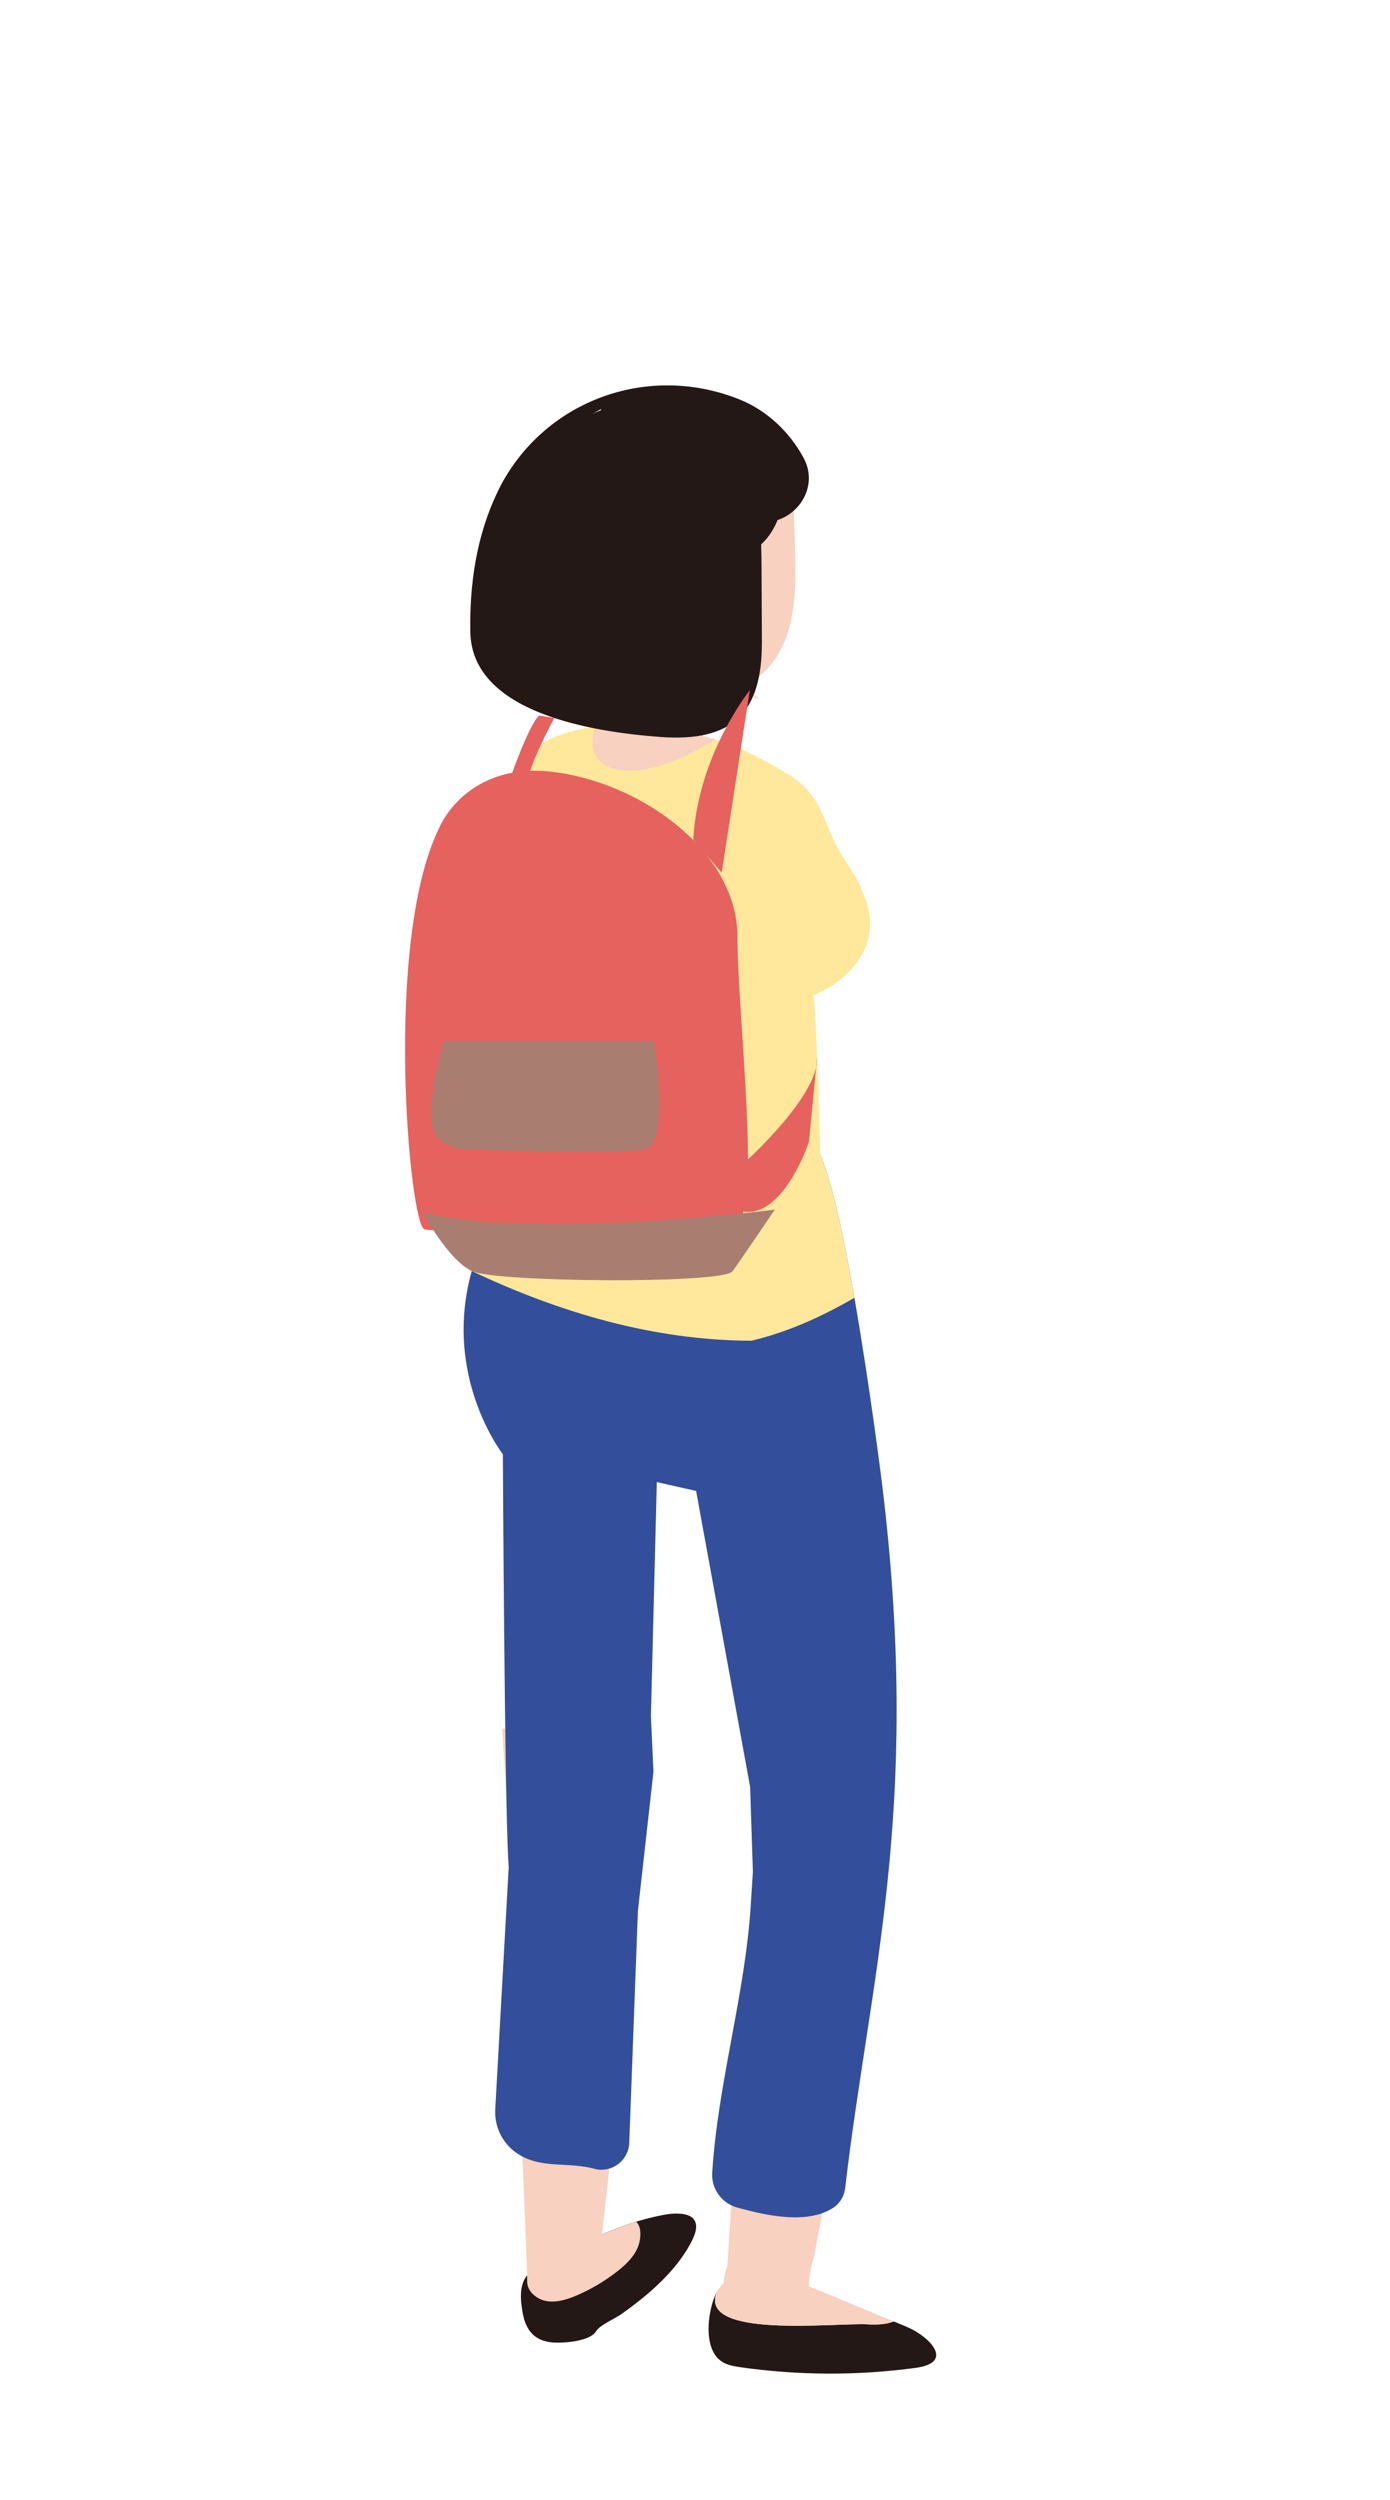 <?xml version="1.0" encoding="utf-8"?>
<!-- Generator: Adobe Illustrator 16.0.0, SVG Export Plug-In . SVG Version: 6.00 Build 0)  -->
<!DOCTYPE svg PUBLIC "-//W3C//DTD SVG 1.1//EN" "http://www.w3.org/Graphics/SVG/1.1/DTD/svg11.dtd">
<svg version="1.1" id="레이어_1" xmlns="http://www.w3.org/2000/svg" xmlns:xlink="http://www.w3.org/1999/xlink" x="0px"
	 y="0px" width="28.229px" height="50.743px" viewBox="0 0 28.229 50.743" enable-background="new 0 0 28.229 50.743"
	 xml:space="preserve">
<path fill="#231815" d="M14.052,45.484c-0.207,0.406-0.521,0.746-0.861,1.043c-0.186,0.16-0.379,0.308-0.577,0.448
	c-0.106,0.076-0.46,0.234-0.508,0.348l0.013-0.03c-0.099,0.237-0.683,0.27-0.894,0.254c-0.359-0.028-0.545-0.237-0.61-0.598
	c-0.046-0.262-0.075-0.556,0.089-0.764c0.008-0.011,0.017-0.02,0.026-0.028c0.082-0.09,0.191-0.148,0.297-0.205
	c0.611-0.325,1.233-0.653,1.891-0.856c0.179-0.055,0.362-0.102,0.548-0.137c0.114-0.023,0.22-0.032,0.313-0.027
	C14.084,44.941,14.249,45.096,14.052,45.484"/>
<path fill="#F8D1C1" d="M12.997,45.453c-0.036,0.265-0.238,0.476-0.45,0.642c-0.268,0.211-0.564,0.386-0.88,0.516
	c-0.231,0.094-0.506,0.161-0.726,0.041c-0.231-0.129-0.269-0.313-0.211-0.494c0.083-0.09,0.191-0.148,0.298-0.205
	c0.611-0.325,1.232-0.653,1.891-0.856C12.99,45.161,13.021,45.275,12.997,45.453"/>
<path fill="#F8D1C1" d="M12.009,35.101c-0.606-0.032-1.211-0.065-1.811-0.009l0.158,2.457c0,0,0.002,0.086,0.007,0.244
	c0.042,1.541,0.304,7.017,0.344,8.489c0.001,0.004,0.058-0.046,0.114-0.098c0.108,0.089,0.247,0.146,0.398,0.147l0.224,0.003h0.071
	c0.195,0.003,0.375-0.089,0.491-0.233c0.073-0.09,0.122-0.2,0.137-0.324l0.095-0.511l0.014-0.141l0.703-6.341l0.14-1.254
	l0.116-1.039c0.082-0.721-0.465-1.354-1.188-1.392H12.009z"/>
<path fill="#F8D1C1" d="M17.91,38.176c-0.884,0.156-1.771,0.273-2.655,0.366l-0.01,0.14l-0.475,7.327
	c0,0.03-0.004,0.023-0.006,0.011c-0.014,0.027-0.024,0.063-0.036,0.111v0.002c-0.007,0.03-0.015,0.063-0.019,0.101
	c-0.01,0.061-0.014,0.132-0.02,0.208c0.494,0.362,1.082,0.231,1.742,0.198c-0.005-0.056-0.008-0.11-0.008-0.163
	c0-0.136,0.015-0.26,0.035-0.362c0.029-0.166,0.068-0.281,0.073-0.31c0.009-0.068,1.062-5.505,1.478-7.646
	C17.977,38.164,17.942,38.17,17.91,38.176"/>
<path fill="#231815" d="M18.423,47.234c-0.068-0.03-0.139-0.058-0.208-0.087c-0.022-0.009-0.044-0.018-0.065-0.027
	c-0.156,0.063-0.349,0.069-0.523,0.059c-0.662-0.037-3.477,0.304-3.065-0.667c-0.01,0.02-0.019,0.037-0.028,0.057
	c-0.071,0.152-0.133,0.395-0.142,0.636c-0.013,0.306,0.058,0.613,0.293,0.746c0.105,0.06,0.229,0.08,0.352,0.098
	c1.178,0.169,2.385,0.173,3.564,0.013C19.414,47.948,18.844,47.408,18.423,47.234"/>
<path fill="#F8D1C1" d="M17.626,47.179c0.176,0.011,0.367,0.004,0.523-0.059c-0.433-0.181-0.868-0.36-1.3-0.54
	c-0.516-0.215-1.05-0.432-1.614-0.444c-0.064,0-0.136,0.006-0.199,0.027c-0.053,0.014-0.101,0.035-0.137,0.064
	c-0.141,0.051-0.264,0.157-0.337,0.282l-0.001,0.002C14.149,47.483,16.964,47.142,17.626,47.179"/>
<path fill="#334F9B" d="M10.329,37.934l-0.271,4.875c-0.023,0.384,0.172,0.747,0.506,0.939c0.471,0.271,0.97,0.131,1.505,0.273
	c0.334,0.092,0.669-0.142,0.708-0.486l0.001-0.004l0.177-4.746l0.14-1.254l0.176-1.572l-0.052-1.126l0.12-4.75l0.798,0.18
	l1.097,6.008l0.056,1.726l-0.044,0.686c-0.115,1.805-0.671,3.617-0.782,5.42c-0.021,0.323,0.192,0.617,0.504,0.705
	c0.126,0.034,0.259,0.068,0.394,0.099c0.561,0.125,1.163,0.175,1.574-0.104c0.131-0.09,0.211-0.238,0.229-0.396
	c0.502-4.289,1.527-7.58,0.781-14.016c-0.029-0.265-0.277-2.235-0.594-4.048c-0.288-1.654-0.632-3.176-0.922-3.161
	c-0.031,0.001-5.458,0.262-5.458,0.262c-1.031,1.108-1.438,2.176-1.534,3.098c-0.182,1.75,0.774,2.976,0.774,2.976
	s0.036,7.022,0.111,8.247c0.004,0.082,0.009,0.136,0.009,0.159c0,0.015,0,0.018-0.002,0.007V37.934z"/>
<g>
	<g>
		<defs>
			<rect id="SVGID_1_" x="13.174" y="13.541" width="1.328" height="1.539"/>
		</defs>
		<clipPath id="SVGID_2_">
			<use xlink:href="#SVGID_1_"  overflow="visible"/>
		</clipPath>
		<polygon clip-path="url(#SVGID_2_)" fill="#F8D1C1" points="13.173,13.542 14.185,15.081 14.25,15.081 14.502,13.579 		"/>
	</g>
</g>
<path fill="#F8D1C1" d="M15.344,14.178c0.023,0.001,0.048,0.007,0.069,0.009l-0.187-0.177
	C15.267,14.064,15.306,14.122,15.344,14.178"/>
<path fill="#FFE89B" d="M16.513,20.203c0.045,0,0.118,2.138,0.145,3.139c0.002,0.026-0.004,0.053-0.008,0.079
	c-0.104,0.651-1.242,0.982-1.772,1.098c-0.981,0.216-1.97,0.04-2.862-0.333c-0.293-0.124-0.579-0.272-0.855-0.445
	c-0.136-0.087-0.218-0.249-0.203-0.415c0.125-1.438-0.21-2.843-0.519-4.237c-0.248-1.101-0.609-2.522,0.07-3.538
	c0.037-0.055,0.077-0.106,0.121-0.154c0.342-0.379,0.888-0.573,1.457-0.648c0.577-0.077,1.182-0.031,1.626,0.062
	c0.251,0.052,0.529,0.118,0.811,0.2c0.505,0.146,1.185,0.505,1.574,0.767c0.548,0.372,0.599,0.797,0.872,1.35
	c0.21,0.421,0.402,0.576,0.58,1.05c0.059,0.153,0.107,0.312,0.118,0.475C17.733,19.354,17.146,19.96,16.513,20.203"/>
<path fill="#887070" d="M14.703,12.459c0,0-0.007,0.003-0.01,0.008c-0.004-0.015-0.004-0.034-0.004-0.048
	C14.689,12.433,14.693,12.448,14.703,12.459"/>
<polygon fill="#F8D1C1" points="12.21,15.08 14.25,15.08 14.502,13.58 14.691,12.447 12.651,12.447 "/>
<path fill="#F8D1C1" d="M16.151,11.833c-0.022,0.602-0.125,1.196-0.479,1.638c-0.389,0.493-1.015,0.688-1.609,0.705
	c-0.328,0.007-0.667-0.04-0.959-0.212c-0.549-0.328-0.806-1.036-0.944-1.704c-0.05-0.254-0.089-0.512-0.104-0.771
	c-0.01-0.292,0.007-0.59,0.087-0.872c0.167-0.61,0.59-1.113,1.097-1.431c0.505-0.316,1.086-0.461,1.668-0.527
	c0.281-0.035,0.584-0.042,0.837,0.102c0.166,0.094,0.298,0.274,0.338,0.469c0.018,0.07,0.018,0.144,0.008,0.215
	c0.018,0.546,0.035,1.09,0.053,1.638C16.151,11.329,16.157,11.579,16.151,11.833"/>
<path fill="#F8D1C1" d="M14.553,11.978C14.512,12,14.467,12,14.422,11.988c-0.004-0.01-0.002-0.022-0.009-0.034L14.553,11.978z"/>
<path fill="#F8D1C1" d="M12.12,15.38c0.32,0.468,1.385,0.3,2.404-0.372c-0.283-0.082-0.56-0.147-0.812-0.199
	c-0.444-0.093-1.05-0.138-1.626-0.062C12.003,14.997,12.009,15.217,12.12,15.38"/>
<path fill="#231815" d="M10.095,10.005c-0.417,0.873-0.562,1.857-0.543,2.825c0.029,1.636,2.471,2.028,3.864,2.129
	c1.462,0.106,2.064-0.488,2.057-1.938c-0.002-0.486-0.005-0.972-0.007-1.458c0-0.169-0.003-0.34-0.008-0.512
	c0.045-0.045,0.089-0.09,0.13-0.14c0.083-0.105,0.151-0.227,0.204-0.356c0.49-0.158,0.814-0.737,0.527-1.263
	c-0.287-0.528-0.746-0.963-1.305-1.186c-1.854-0.741-3.917,0.016-4.838,1.735C10.148,9.896,10.12,9.95,10.095,10.005 M11.969,8.435
	l0.236-0.131c0,0.01-0.001,0.016-0.001,0.024C12.123,8.357,12.043,8.391,11.969,8.435"/>
<path fill="#FFE89B" d="M9.591,25.805c-0.004-0.002-0.008-0.004-0.012-0.007c0.207-0.734,0.628-1.533,1.393-2.355
	c0,0,5.425-0.261,5.457-0.262c0.289-0.015,0.635,1.507,0.922,3.161c-0.715,0.416-1.394,0.705-2.092,0.872
	C13.271,27.207,11.375,26.646,9.591,25.805"/>
<path fill="#E5625E" d="M15.228,14.009c0,0-1.06,1.318-1.15,3.042l0.579,0.662L15.228,14.009z"/>
<path fill="#E5625E" d="M8.92,16.802c0,0,0.558-1.39,2.399-1.123c1.842,0.269,3.658,1.684,3.658,3.335
	c0,1.652,0.521,5.78-0.068,5.845c-0.59,0.064-5.989,0.181-6.29,0.094C8.32,24.866,7.78,19.116,8.92,16.802"/>
<path fill="#E5625E" d="M15.149,23.571c0,0,1.481-1.329,1.445-2.106l-0.166,1.716c0,0-0.602,1.813-1.552,1.338L15.149,23.571z"/>
<path fill="#A97E71" d="M9.008,21.128h4.27c0,0,0.349,2.077-0.19,2.196c-0.54,0.12-3.508,0-3.508,0s-0.75,0.061-0.811-0.539
	C8.708,22.186,9.008,21.128,9.008,21.128"/>
<path fill="#A97E71" d="M8.588,24.612c0,0,0.515,0.972,1.003,1.192c0.486,0.223,5.097,0.262,5.285,0
	c0.19-0.261,0.859-1.251,0.859-1.251S10.808,25.18,8.588,24.612"/>
<path fill="#E5625E" d="M11.258,14.573c0,0-0.425,0.781-0.512,1.157l-0.405,0.13c0,0,0.376-1.108,0.607-1.336L11.258,14.573z"/>
</svg>
